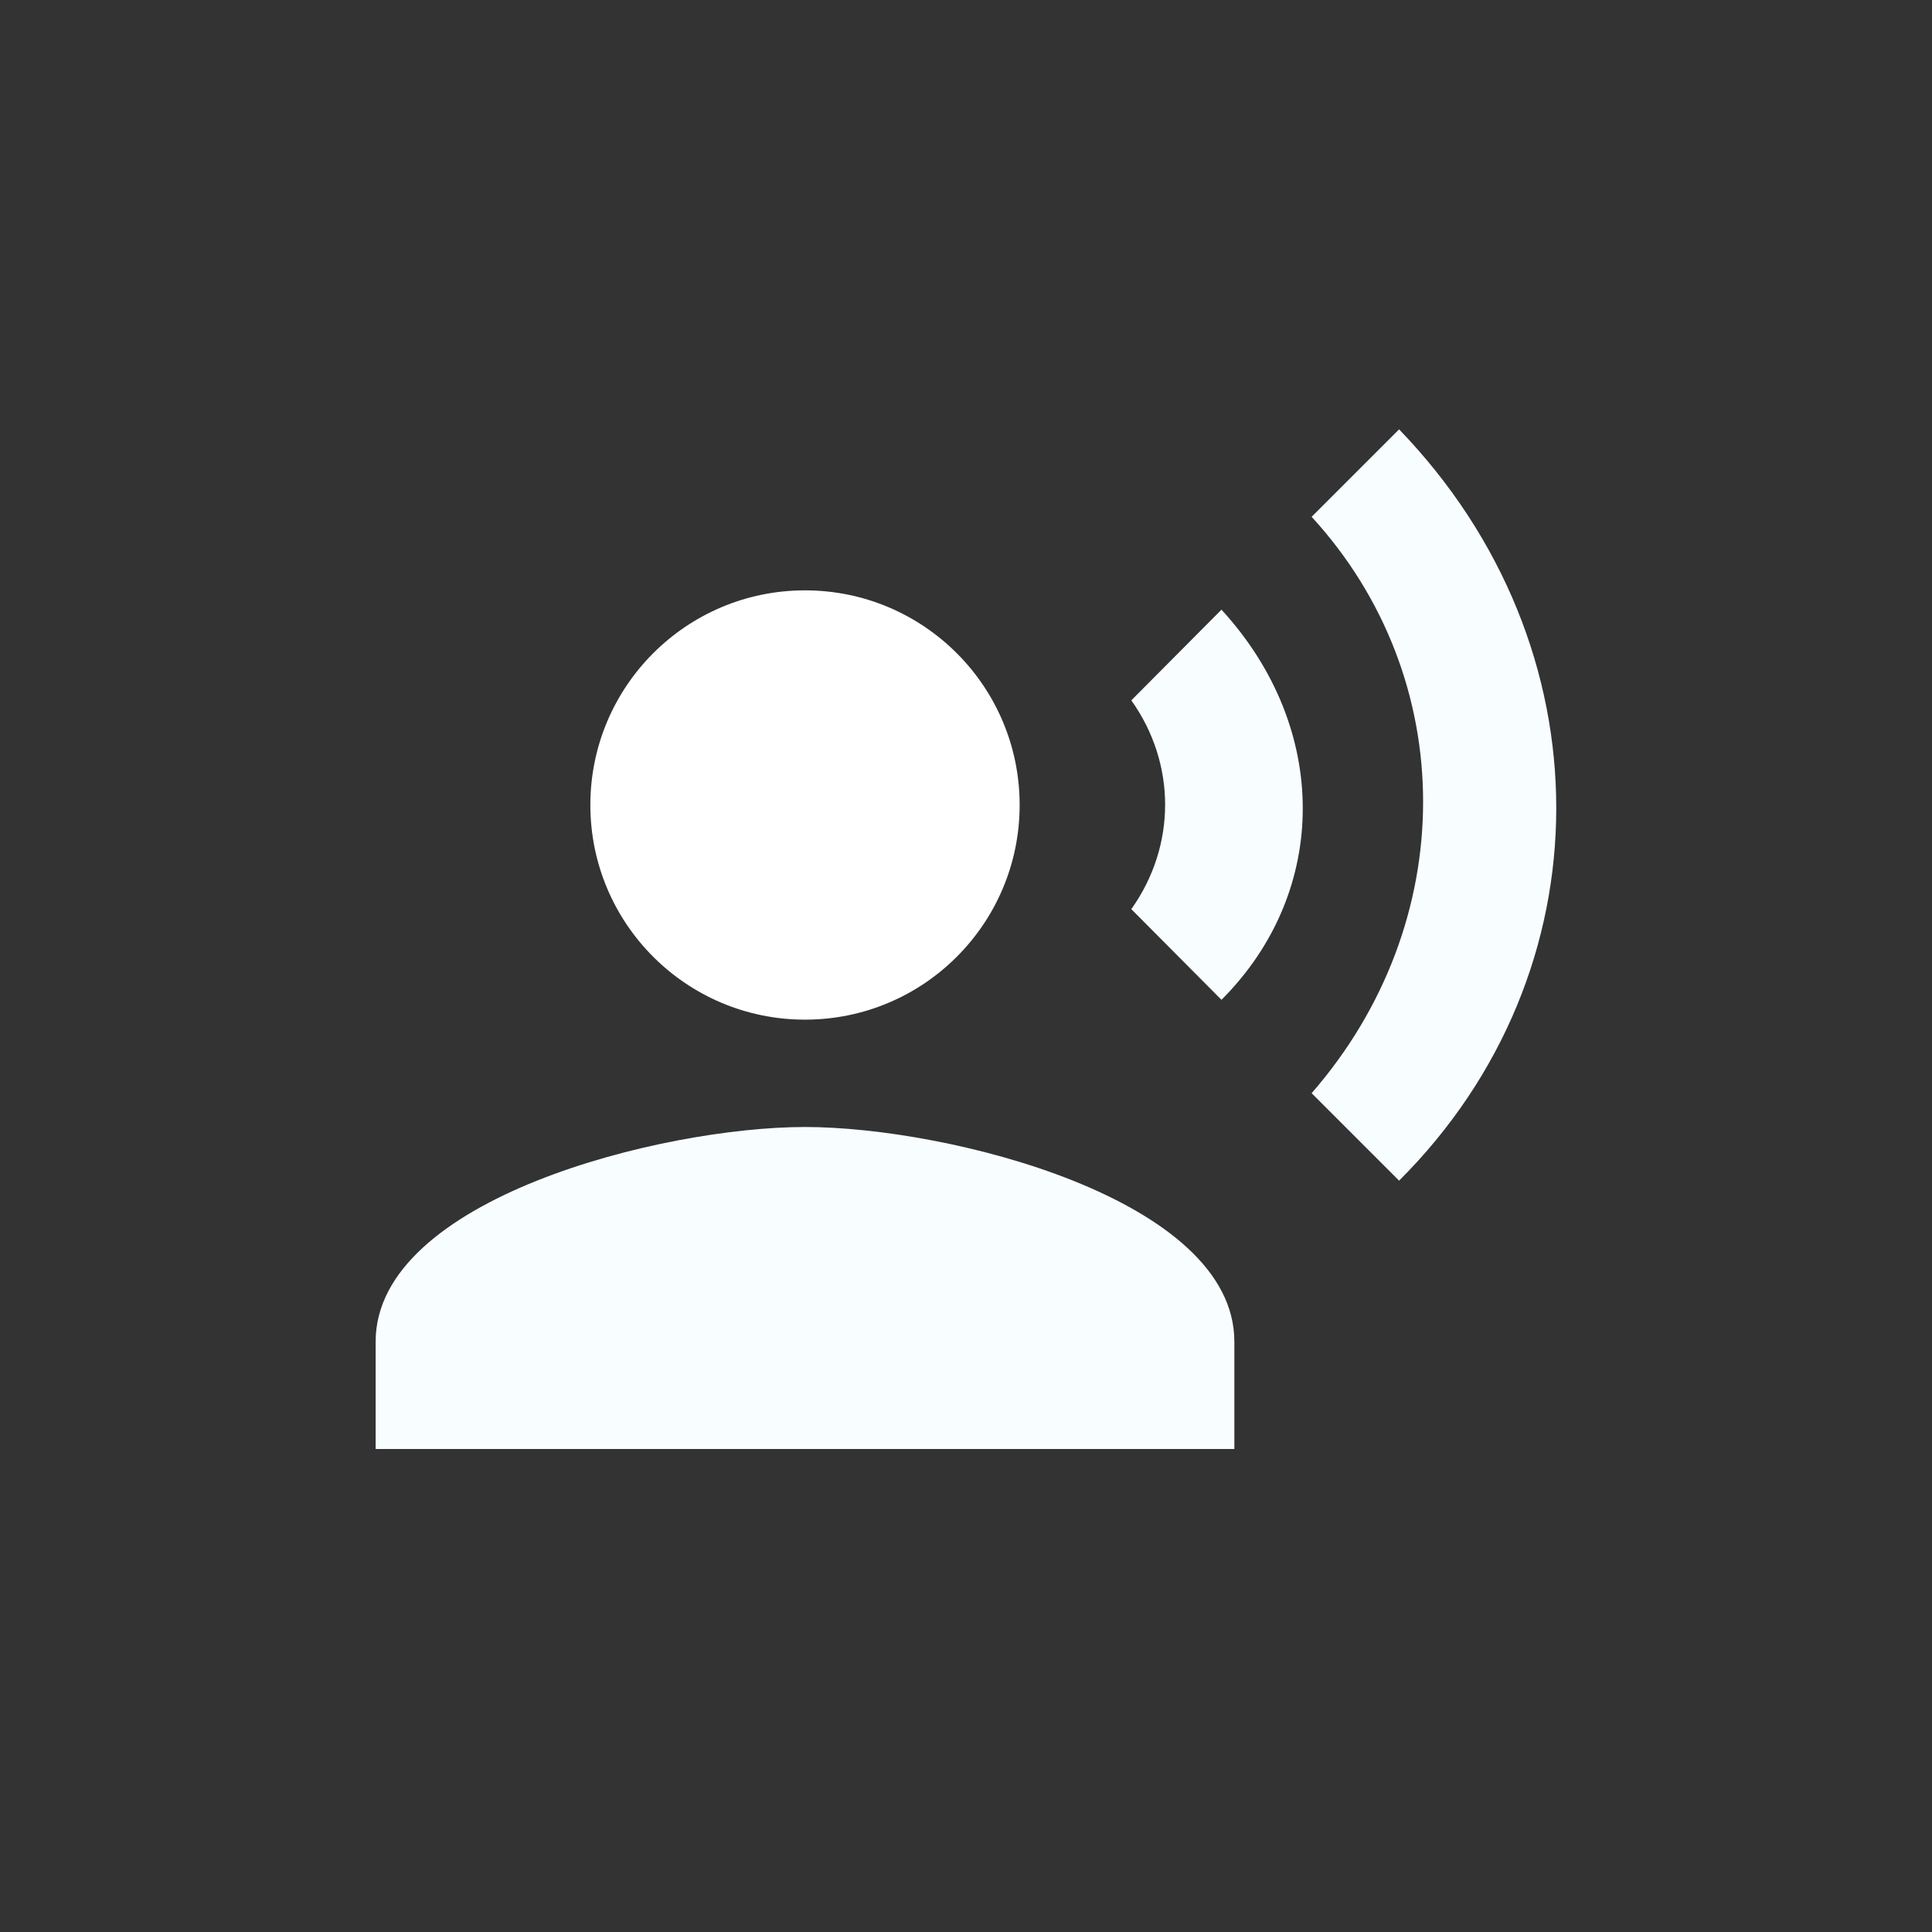<svg width="30" height="30" viewBox="0 0 30 30" fill="none" xmlns="http://www.w3.org/2000/svg">
<rect x="0" y="0" width="30" height="30" fill="#333333" stroke="none"/>
<path d="M12.5 15.833C14.341 15.833 15.833 14.341 15.833 12.5C15.833 10.659 14.341 9.167 12.5 9.167C10.659 9.167 9.167 10.659 9.167 12.5C9.167 14.341 10.659 15.833 12.5 15.833Z" fill="white"/>
<path d="M12.5 17.5C10.275 17.5 5.833 18.617 5.833 20.833V22.5H19.167V20.833C19.167 18.617 14.725 17.5 12.5 17.5ZM18.967 9.467L17.567 10.875C18.267 11.858 18.267 13.133 17.567 14.117L18.967 15.525C20.65 13.842 20.65 11.3 18.967 9.467ZM21.725 6.667L20.367 8.025C22.675 10.542 22.675 14.325 20.367 16.975L21.725 18.333C24.975 15.092 24.983 10.042 21.725 6.667Z" fill="#F8FEFF"/>
</svg>
